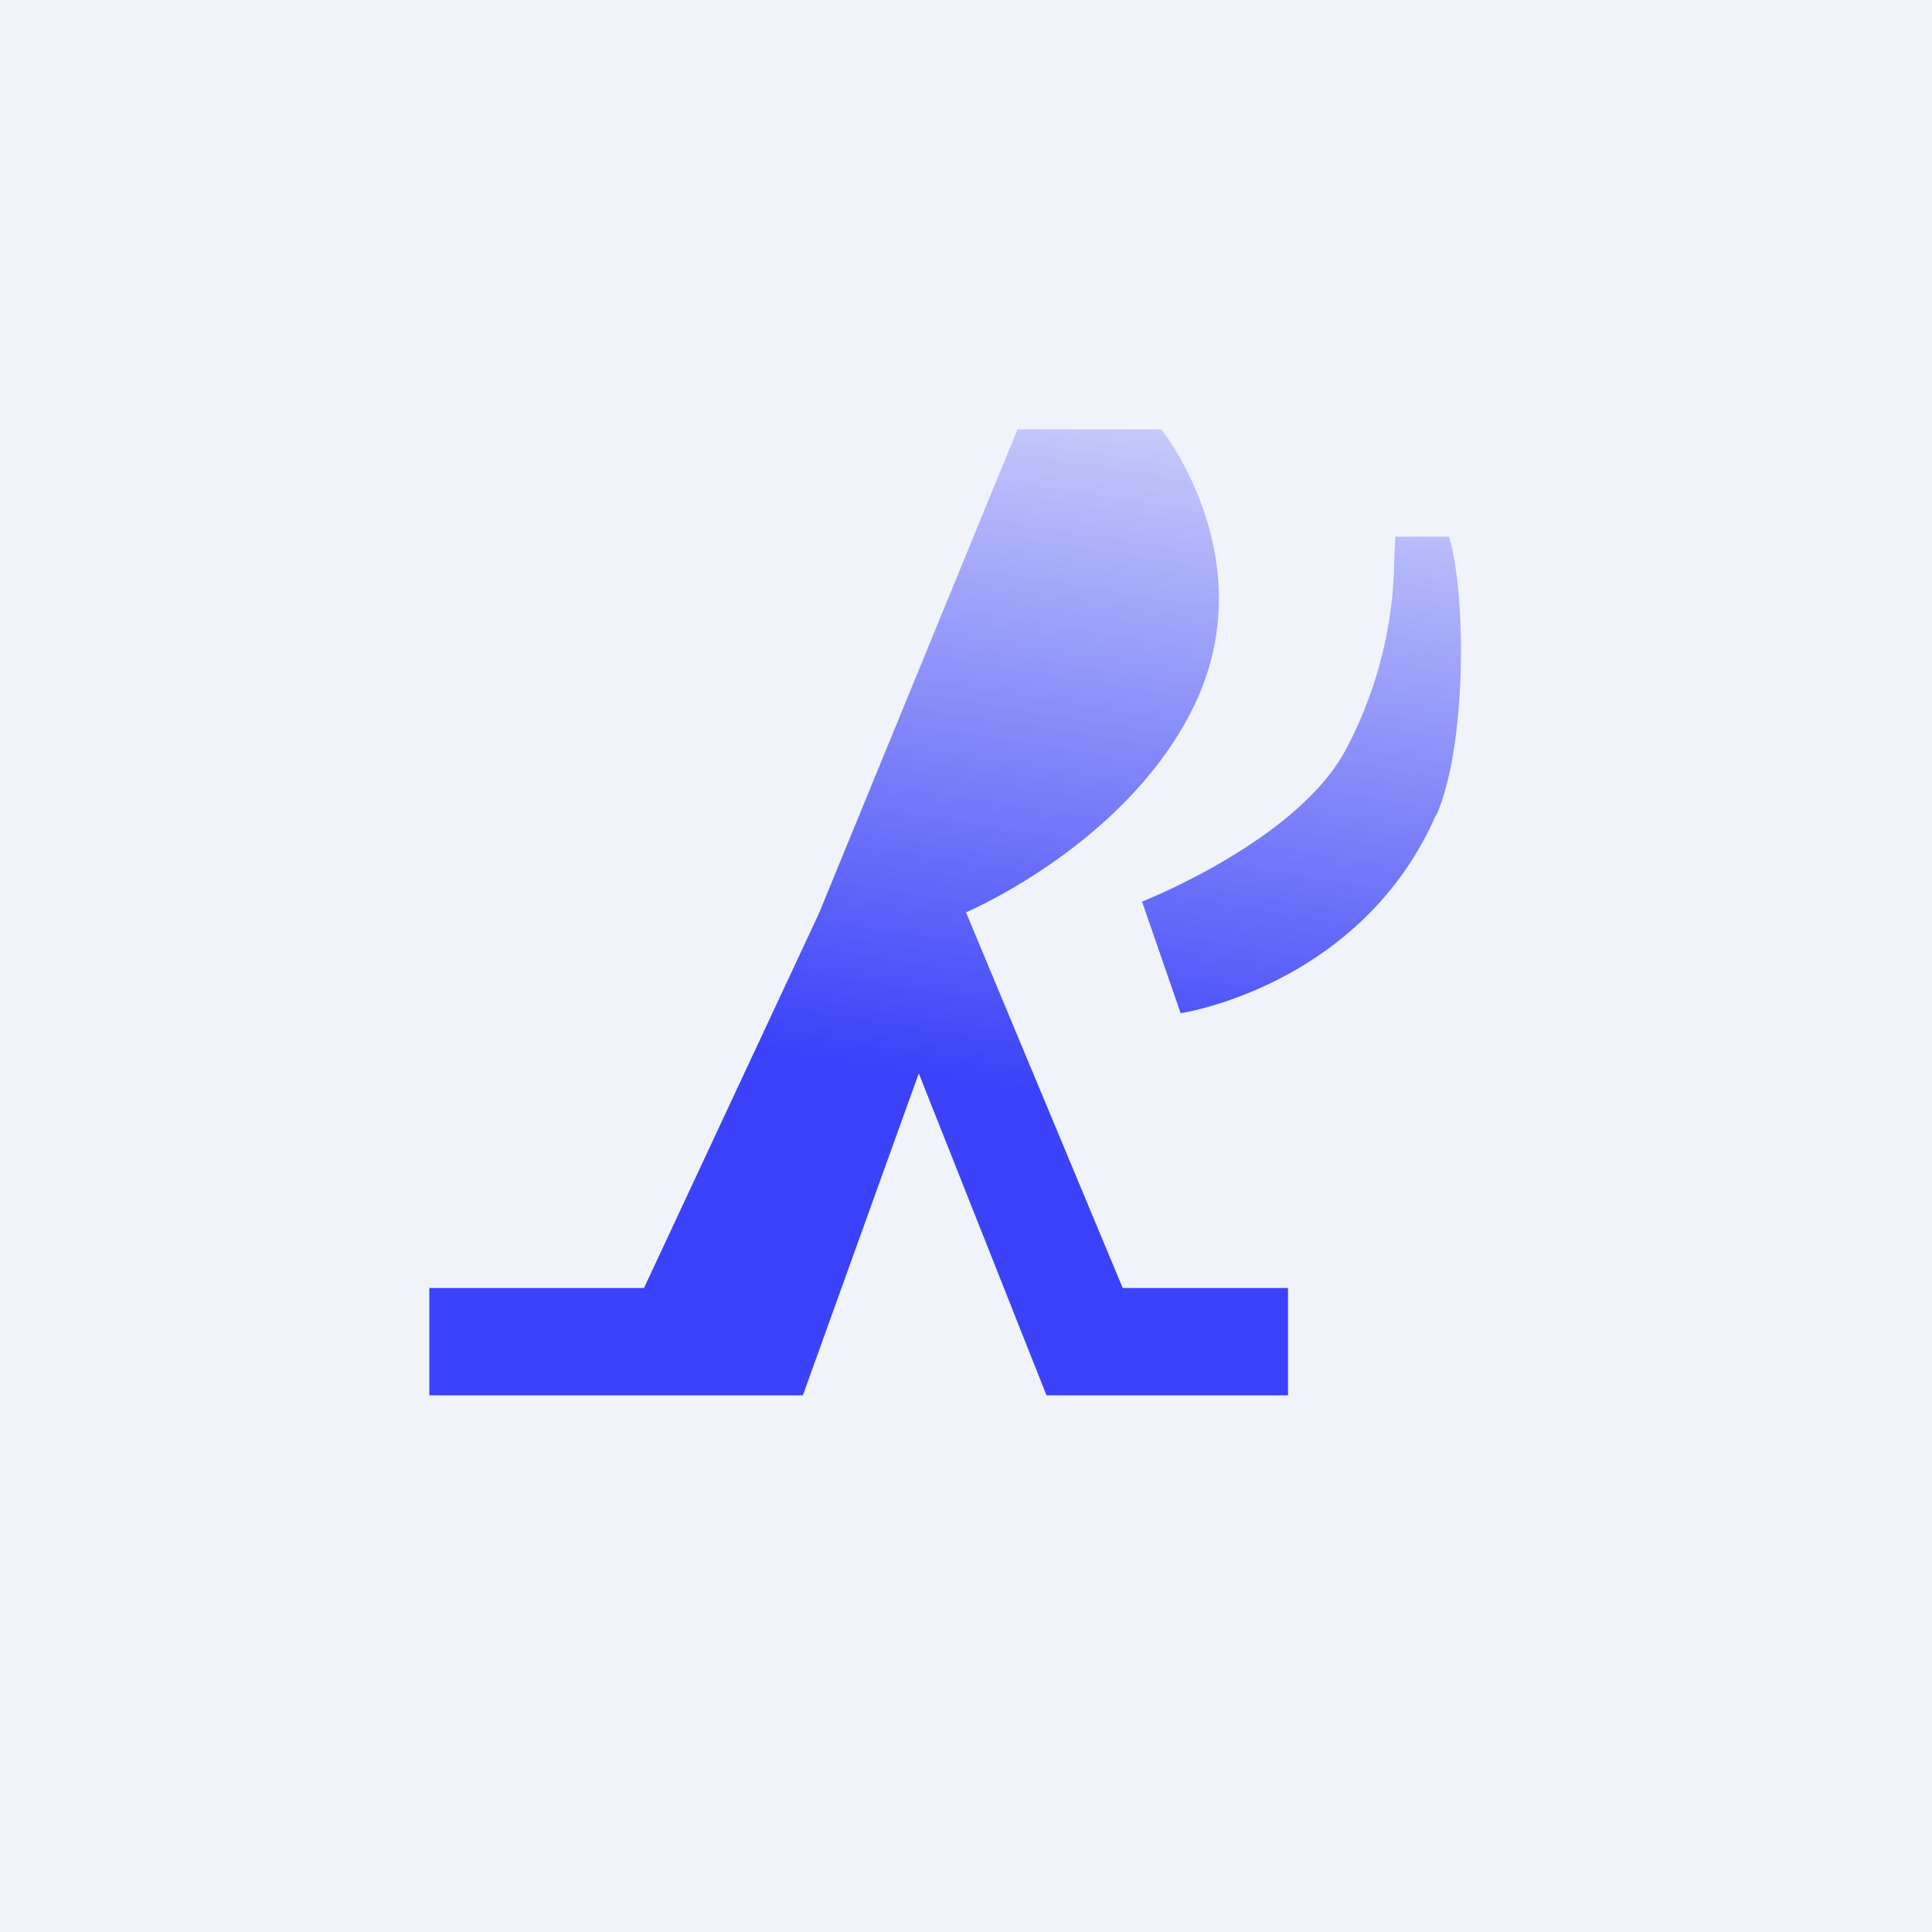 <!-- by TradingView --><svg xmlns="http://www.w3.org/2000/svg" width="18" height="18"><path fill="#F0F3FA" d="M0 0h18v18H0z"/><path d="M9 8.5l1.46 3.5H12v1H9.75l-1.19-3-1.08 3H4v-1h2l1.63-3.49L9.48 4h1.34s.93 1.16.34 2.5c-.6 1.34-2.16 2-2.16 2zm4.38-.9c.29-.65.28-2.08.12-2.6H13l-.01.2a3.86 3.86 0 01-.46 1.8c-.46.84-1.89 1.4-1.89 1.4L11 9.44s1.68-.25 2.38-1.85z" fill="url(#aejtsbfkz)"/><defs><linearGradient id="aejtsbfkz" x1="10.58" y1="2.04" x2="9.3" y2="10.09" gradientUnits="userSpaceOnUse"><stop stop-color="#3B42F9" stop-opacity="0"/><stop offset="1" stop-color="#3B42F9"/></linearGradient></defs></svg>